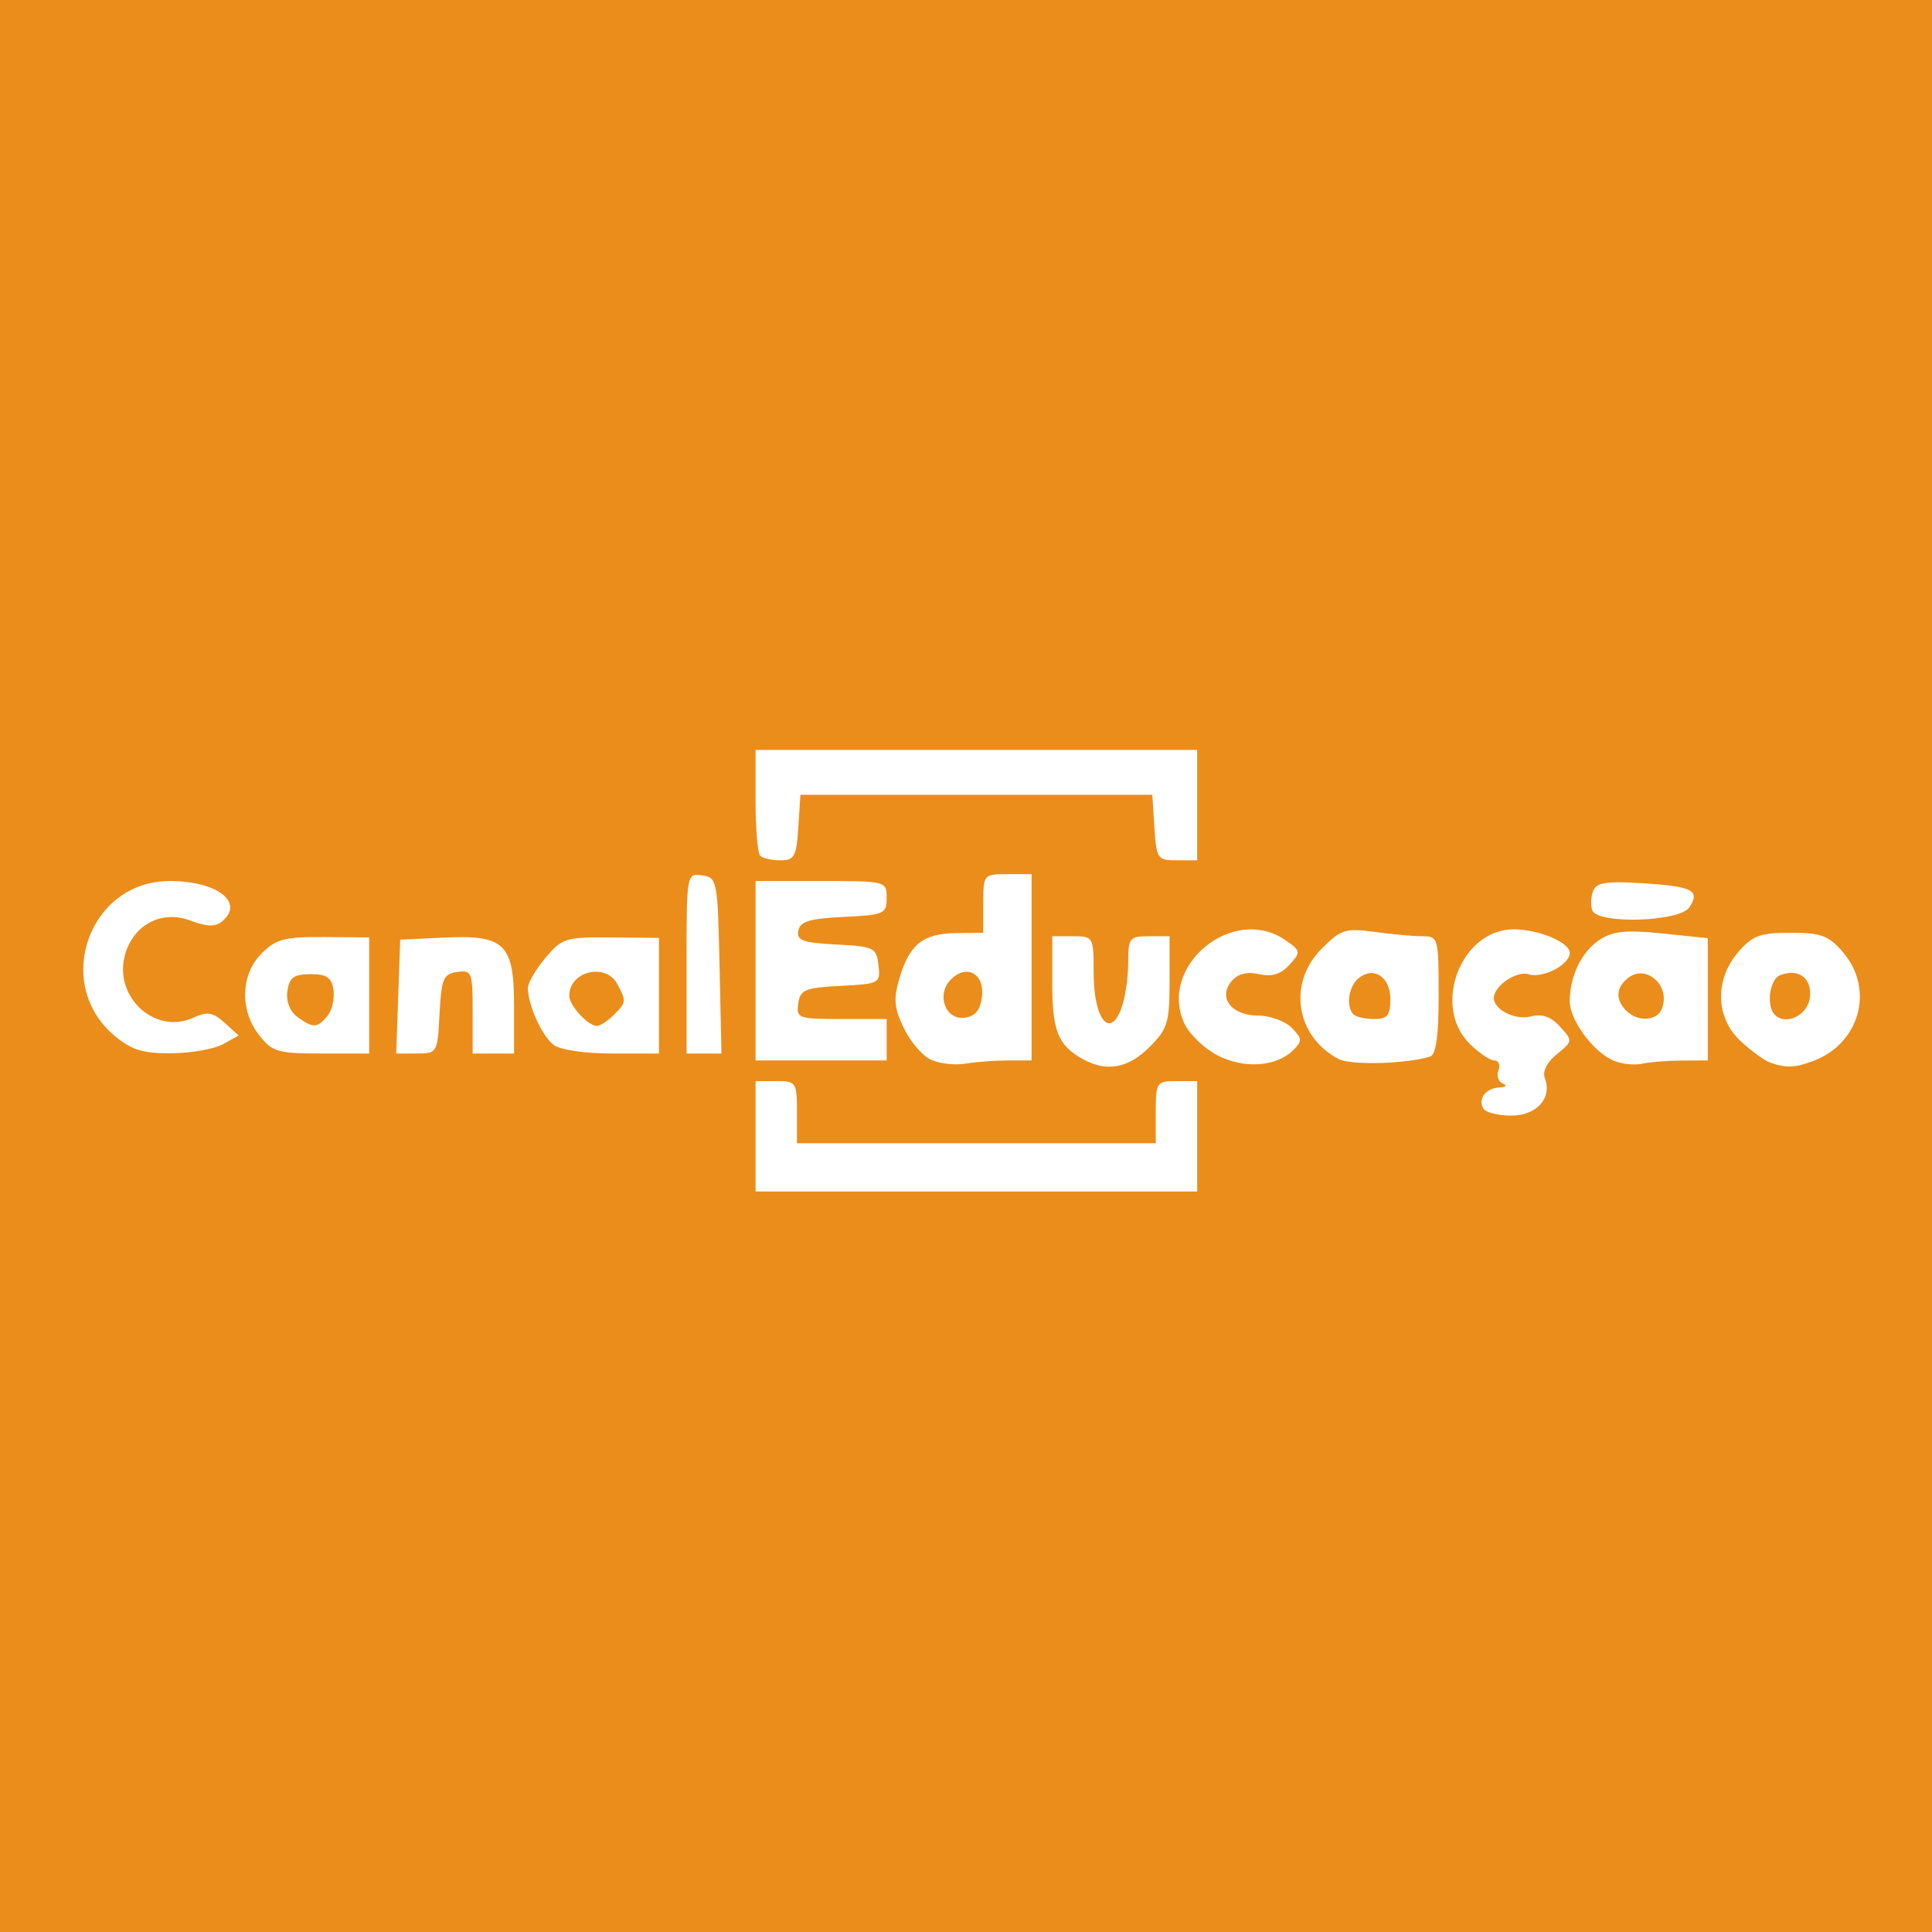 <?xml version="1.0" encoding="UTF-8" standalone="no"?>
<!-- Generator: Adobe Illustrator 16.0.0, SVG Export Plug-In . SVG Version: 6.00 Build 0)  -->

<svg
   version="1.1"
   id="Layer_1"
   x="0px"
   y="0px"
   width="280px"
   height="280px"
   viewBox="0 0 280 280"
   enable-background="new 0 0 280 280"
   xml:space="preserve"
   sodipodi:docname="canaleducao.svg"
   inkscape:version="1.1.2 (0a00cf5339, 2022-02-04)"
   xmlns:inkscape="http://www.inkscape.org/namespaces/inkscape"
   xmlns:sodipodi="http://sodipodi.sourceforge.net/DTD/sodipodi-0.dtd"
   xmlns="http://www.w3.org/2000/svg"
   xmlns:svg="http://www.w3.org/2000/svg"><defs
   id="defs5011" /><sodipodi:namedview
   id="namedview5009"
   pagecolor="#ffffff"
   bordercolor="#000000"
   borderopacity="0.25"
   inkscape:showpageshadow="2"
   inkscape:pageopacity="0.0"
   inkscape:pagecheckerboard="0"
   inkscape:deskcolor="#d1d1d1"
   showgrid="false"
   inkscape:zoom="1.0442452"
   inkscape:cx="98.635838"
   inkscape:cy="10.05511"
   inkscape:window-width="1276"
   inkscape:window-height="811"
   inkscape:window-x="26"
   inkscape:window-y="17"
   inkscape:window-maximized="0"
   inkscape:current-layer="Layer_1"
   inkscape:pageshadow="2"
   showguides="true" />


<rect
   y="0"
   fill-rule="evenodd"
   clip-rule="evenodd"
   fill="#164E86"
   width="280"
   height="280"
   id="rect4994-7"
   style="fill:#eb8d1b;fill-opacity:1;stroke:none;stroke-width:1;stroke-opacity:1"
   x="0" /><path
   style="fill:#ffffff"
   d="m 109.502,164.685 v -8 h 3 c 2.889,0 3,0.167 3,4.5 v 4.5 h 26 26 v -4.5 c 0,-4.333 0.111,-4.5 3,-4.5 h 3 v 8 8 h -32 -32 z m 105.5,-4 c -0.871,-1.41 0.31,-2.986 2.309,-3.079 0.947,-0.044 1.166,-0.293 0.497,-0.565 -0.657,-0.267 -0.946,-1.132 -0.643,-1.921 0.303,-0.789 0.032,-1.435 -0.602,-1.435 -0.634,0 -2.257,-1.105 -3.607,-2.455 -5.481,-5.481 -1.186,-16.545 6.421,-16.545 3.632,0 8.124,1.891 8.124,3.42 0,1.707 -3.917,3.741 -5.957,3.094 -1.747,-0.554 -5.043,1.691 -5.043,3.435 0,1.705 3.08,3.248 5.347,2.679 1.664,-0.418 2.934,0.025 4.254,1.484 1.849,2.044 1.841,2.112 -0.468,3.981 -1.446,1.171 -2.117,2.508 -1.745,3.477 1.103,2.873 -1.188,5.43 -4.865,5.43 -1.873,0 -3.684,-0.45 -4.024,-1 z m -80.197,-7.158 c -1.209,-0.605 -2.948,-2.682 -3.865,-4.615 -1.371,-2.889 -1.468,-4.18 -0.548,-7.252 1.45,-4.838 3.409,-6.374 8.207,-6.429 l 3.898,-0.045 0.003,-4.25 c 0.003,-4.19 0.053,-4.25 3.503,-4.25 h 3.5 v 13.5 13.5 h -3.375 c -1.856,0 -4.669,0.212 -6.25,0.471 -1.581,0.259 -3.864,-0.024 -5.072,-0.629 z m 7.514,-9.097 c 0.382,-3.323 -2.223,-4.767 -4.497,-2.493 -2.188,2.188 -0.819,5.96 2.016,5.557 1.522,-0.217 2.258,-1.126 2.481,-3.064 z m 14.683,9.101 c -3.653,-1.998 -4.5,-4.075 -4.5,-11.036 v -6.809 h 3 c 2.961,0 3,0.069 3,5.378 0,6.551 2.315,9.554 3.983,5.166 0.559,-1.471 1.017,-4.444 1.017,-6.609 0,-3.705 0.175,-3.935 3,-3.935 h 3 v 6.577 c 0,5.936 -0.285,6.862 -2.923,9.5 -3.048,3.048 -6.18,3.626 -9.577,1.768 z m 19.501,-0.556 c -1.924,-0.984 -4.094,-3.043 -4.822,-4.575 -3.966,-8.352 7.044,-17.449 14.661,-12.113 2.19,1.534 2.213,1.682 0.533,3.538 -1.244,1.374 -2.522,1.768 -4.404,1.354 -1.787,-0.392 -3.092,-0.051 -4.003,1.046 -1.978,2.384 0.029,4.961 3.864,4.961 1.699,0 3.879,0.787 4.843,1.75 1.547,1.544 1.58,1.924 0.276,3.228 -2.438,2.438 -7.094,2.783 -10.95,0.812 z m 17.489,0.505 c -6.226,-3.299 -7.405,-11.034 -2.439,-16 2.783,-2.783 3.456,-2.997 7.64,-2.423 2.523,0.346 5.65,0.629 6.948,0.629 2.296,0 2.36,0.232 2.36,8.531 0,5.954 -0.378,8.647 -1.25,8.916 -3.468,1.066 -11.506,1.276 -13.259,0.347 z m 7.509,-8.687 c 0,-3.234 -2.44,-4.817 -4.627,-3.002 -1.445,1.199 -1.837,4.098 -0.707,5.228 0.367,0.367 1.717,0.667 3,0.667 1.907,0 2.333,-0.529 2.333,-2.893 z m 32.388,8.937 c -2.946,-1.224 -6.388,-5.866 -6.388,-8.614 0,-3.671 1.717,-7.199 4.34,-8.918 1.915,-1.255 3.831,-1.448 9.045,-0.914 l 6.615,0.678 v 8.862 8.862 l -3.75,0.014 c -2.062,0.007 -4.65,0.215 -5.75,0.461 -1.1,0.246 -2.95,0.052 -4.112,-0.43 z m 6.974,-7.544 c 1.296,-3.376 -2.348,-6.586 -4.988,-4.395 -1.692,1.404 -1.755,3.113 -0.173,4.695 1.664,1.664 4.47,1.501 5.162,-0.3 z m 15.638,7.796 c -0.825,-0.3 -2.737,-1.699 -4.25,-3.108 -3.632,-3.384 -3.776,-8.884 -0.337,-12.882 2.066,-2.402 3.158,-2.806 7.587,-2.806 4.428,0 5.521,0.404 7.587,2.806 4.599,5.347 2.483,13.196 -4.248,15.755 -2.688,1.022 -4.038,1.072 -6.339,0.235 z m 5.804,-9.419 c 0.324,-2.793 -1.632,-4.265 -4.304,-3.239 -1.534,0.589 -2.068,4.46 -0.791,5.737 1.63,1.63 4.797,0.077 5.095,-2.498 z m -152.804,-3.878 v -13 h 9.5 c 9.417,0 9.5,0.021 9.5,2.452 0,2.309 -0.364,2.47 -6.24,2.75 -4.929,0.235 -6.308,0.654 -6.563,1.996 -0.269,1.414 0.65,1.749 5.49,2 5.483,0.285 5.831,0.455 6.125,3 0.303,2.628 0.161,2.706 -5.5,3 -5.157,0.268 -5.847,0.555 -6.131,2.552 -0.304,2.137 0.009,2.25 6.25,2.25 h 6.57 v 3 3 h -9.5 -9.5 z m -92.904,9.427 c -8.99,-7.565 -3.685,-22.427 8.005,-22.427 6.881,0 10.891,3.102 7.573,5.856 -0.969,0.805 -2.191,0.775 -4.538,-0.111 -4.05,-1.529 -8.023,0.396 -9.405,4.556 -2.057,6.193 4.058,12.12 9.804,9.502 2.023,-0.922 2.82,-0.793 4.504,0.731 l 2.046,1.851 -2.292,1.272 c -1.26,0.7 -4.62,1.288 -7.465,1.307 -4.13,0.028 -5.79,-0.483 -8.231,-2.538 z m 20.977,-0.062 c -2.862,-3.639 -2.711,-8.817 0.346,-11.874 2.082,-2.082 3.334,-2.411 9,-2.368 l 6.582,0.051 v 8.413 8.413 h -6.927 c -6.293,0 -7.117,-0.241 -9,-2.635 z m 9.882,-2.81 c 0.66,-0.795 1.052,-2.482 0.872,-3.75 -0.258,-1.822 -0.956,-2.305 -3.327,-2.305 -2.421,0 -3.067,0.472 -3.345,2.444 -0.212,1.502 0.343,2.947 1.441,3.75 2.269,1.659 2.882,1.64 4.358,-0.139 z m 10.255,-2.805 0.29,-8.25 6.365,-0.301 c 8.8,-0.416 10.135,0.895 10.135,9.956 v 6.845 h -3 -3 v -6.07 c 0,-5.722 -0.129,-6.051 -2.25,-5.75 -1.993,0.283 -2.284,0.976 -2.55,6.07 -0.295,5.651 -0.351,5.75 -3.29,5.75 h -2.991 z m 22.527,7 c -1.684,-1.279 -3.736,-5.804 -3.736,-8.238 0,-0.747 1.144,-2.718 2.542,-4.38 2.394,-2.845 2.95,-3.018 9.5,-2.956 l 6.958,0.066 v 8.379 8.379 h -6.809 c -3.903,0 -7.512,-0.534 -8.455,-1.25 z m 8.692,-4.321 c 1.859,-1.859 1.875,-1.993 0.536,-4.494 -1.686,-3.151 -6.965,-1.867 -6.965,1.694 0,1.404 2.716,4.371 4,4.371 0.471,0 1.564,-0.707 2.429,-1.571 z m 10.571,-7.498 c 0,-12.982 0.015,-13.067 2.25,-12.75 2.182,0.31 2.258,0.706 2.53,13.07 l 0.28,12.75 h -2.53 -2.53 z m 131.266,-7.68 c -0.264,-0.688 -0.212,-1.947 0.114,-2.799 0.477,-1.242 1.889,-1.466 7.141,-1.133 7.318,0.465 8.392,1.012 6.831,3.479 -1.34,2.117 -13.3,2.5 -14.086,0.452 z m -120.599,-7.917 c -0.367,-0.367 -0.667,-3.967 -0.667,-8 v -7.333 h 32 32 v 8 8 h -2.945 c -2.804,0 -2.96,-0.228 -3.25,-4.75 l -0.305,-4.75 h -25.5 -25.5 l -0.305,4.75 c -0.269,4.188 -0.575,4.75 -2.583,4.75 -1.253,0 -2.579,-0.3 -2.945,-0.667 z"
   id="path870" /></svg>
